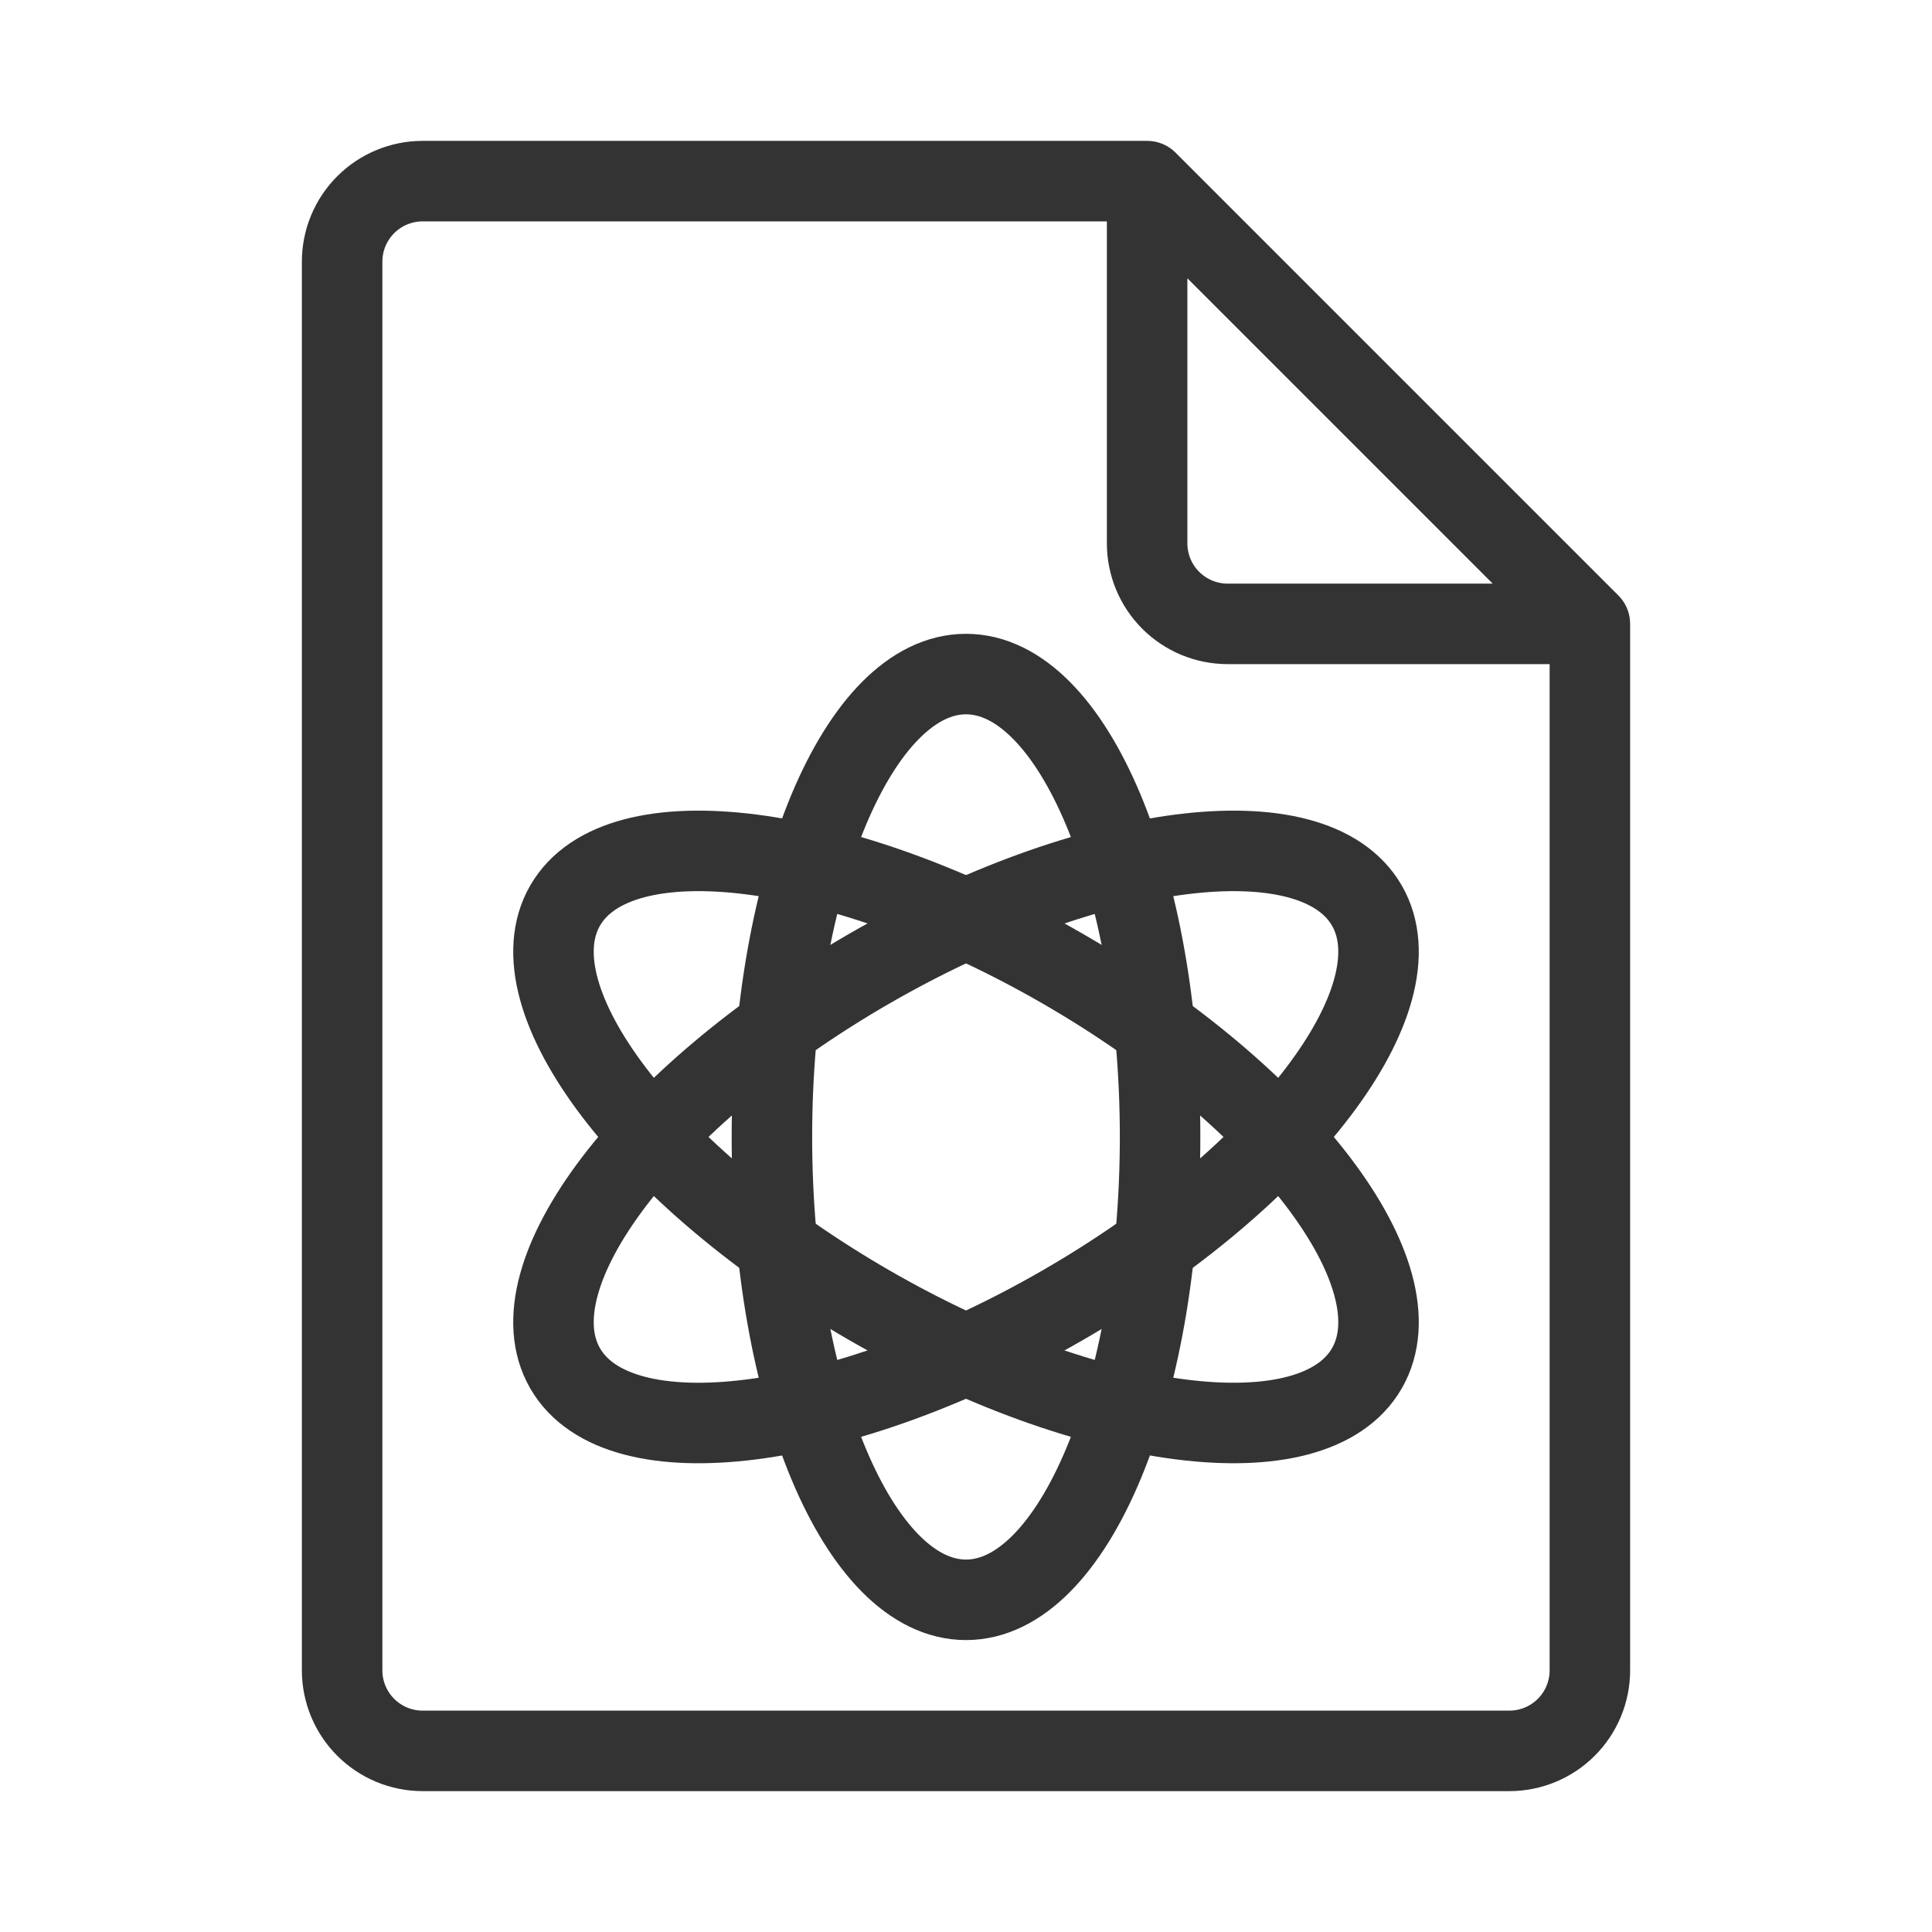<svg width="48" height="48" viewBox="0 0 48 48" fill="none" xmlns="http://www.w3.org/2000/svg">
<path d="M39.5 15.5H30.5C29.97 15.5 29.461 15.289 29.086 14.914C28.711 14.539 28.5 14.03 28.5 13.5V4.5M39.5 15.5V41.5C39.5 42.03 39.289 42.539 38.914 42.914C38.539 43.289 38.03 43.5 37.5 43.5H10.5C9.97 43.5 9.461 43.289 9.086 42.914C8.711 42.539 8.5 42.03 8.5 41.5V6.5C8.5 5.97 8.711 5.461 9.086 5.086C9.461 4.711 9.97 4.5 10.5 4.5H28.5M39.5 15.5L28.5 4.5" stroke="#333333" stroke-width="2" stroke-linecap="round" stroke-linejoin="round"/>
<path d="M24 39.747C26.663 39.747 28.822 34.598 28.822 28.247C28.822 21.896 26.663 16.747 24 16.747C21.337 16.747 19.178 21.896 19.178 28.247C19.178 34.598 21.337 39.747 24 39.747Z" stroke="#333333" stroke-width="2" stroke-linecap="round" stroke-linejoin="round"/>
<path d="M26.411 32.423C31.912 29.248 35.291 24.804 33.959 22.497C32.628 20.191 27.09 20.896 21.589 24.071C16.089 27.247 12.709 31.691 14.041 33.997C15.372 36.304 20.911 35.599 26.411 32.423Z" stroke="#333333" stroke-width="2" stroke-linecap="round" stroke-linejoin="round"/>
<path d="M33.959 33.997C35.291 31.691 31.912 27.247 26.411 24.071C20.911 20.895 15.372 20.191 14.041 22.497C12.709 24.803 16.089 29.247 21.589 32.423C27.09 35.599 32.628 36.303 33.959 33.997Z" stroke="#333333" stroke-width="2" stroke-linecap="round" stroke-linejoin="round"/>
</svg>
